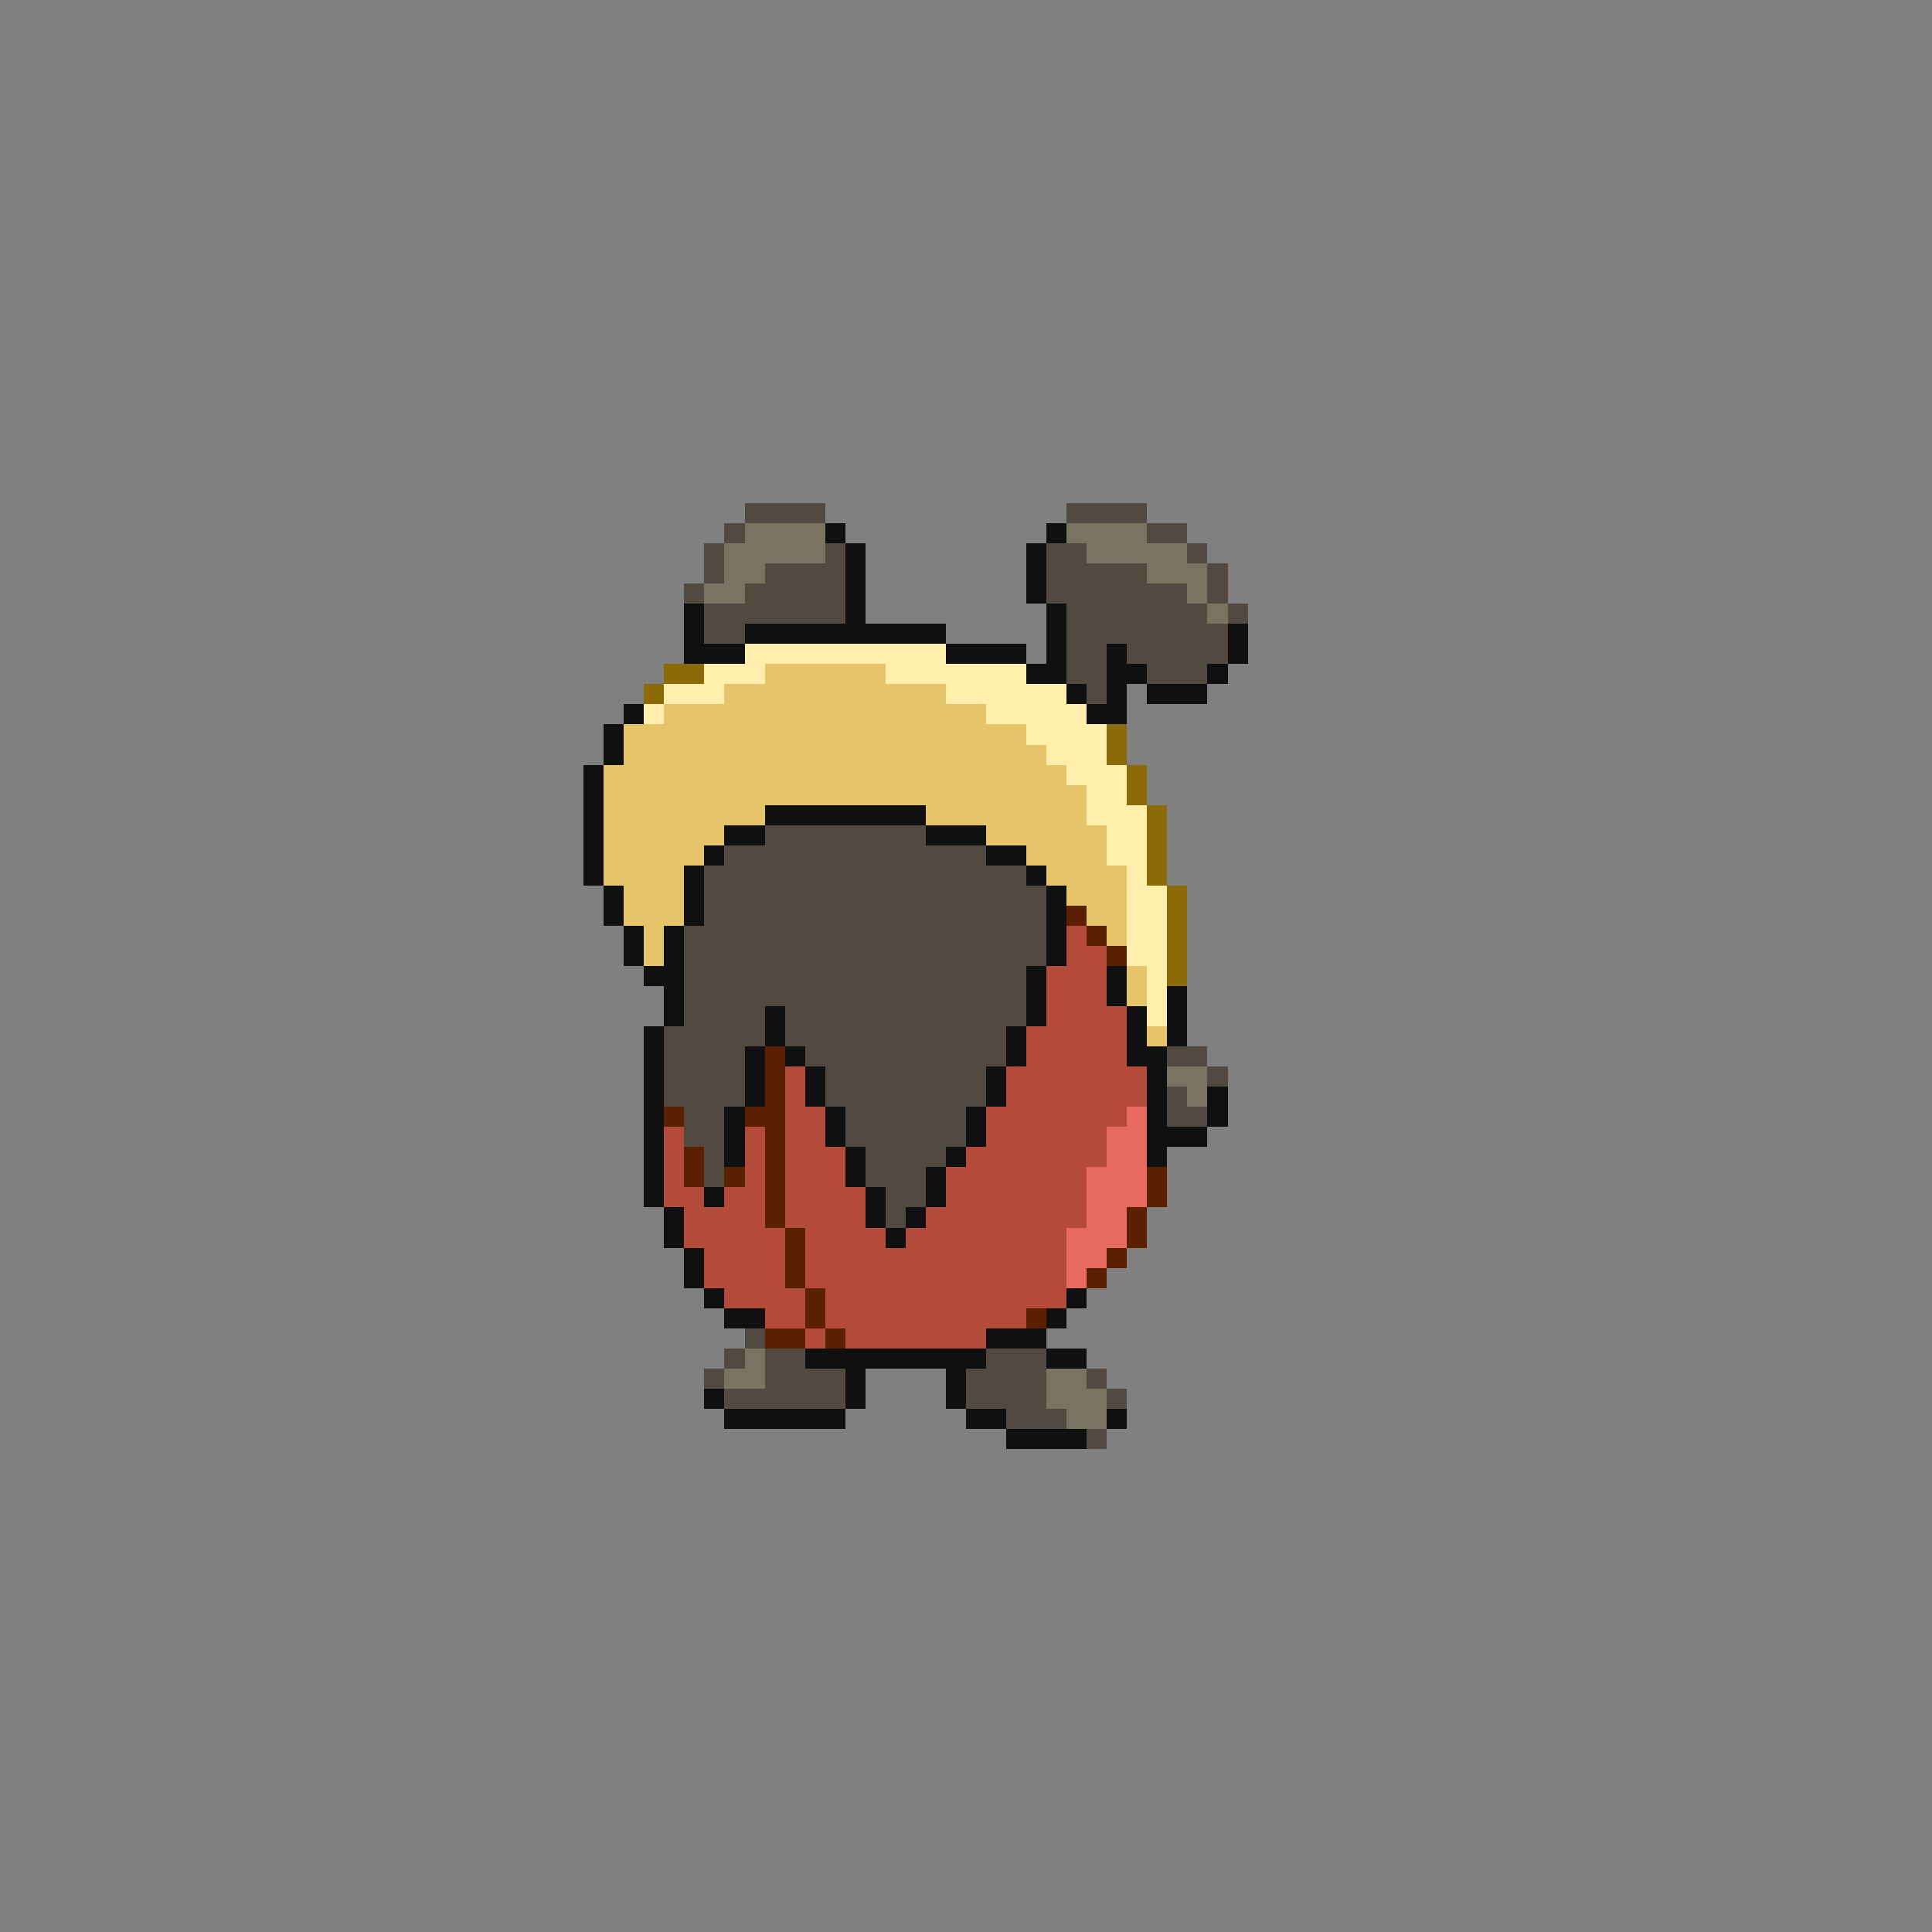 <svg xmlns="http://www.w3.org/2000/svg" viewBox="0 -0.5 96 96" shape-rendering="crispEdges">
<rect x="0" y="-0.5" width="96" height="96" fill="#808080" stroke="none"/>
<path stroke="#524a41" d="M37 25h4M53 25h4M36 26h1M57 26h2M35 27h1M41 27h1M52 27h2M59 27h1M35 28h1M38 28h4M52 28h5M60 28h1M34 29h1M37 29h5M52 29h7M60 29h1M35 30h7M53 30h7M61 30h1M35 31h2M53 31h8M53 32h2M56 32h5M53 33h2M57 33h3M54 34h1M38 41h8M36 42h13M35 43h16M35 44h17M35 45h17M34 46h18M34 47h18M34 48h17M34 49h17M34 50h4M39 50h12M33 51h5M39 51h11M33 52h4M40 52h10M58 52h2M33 53h4M41 53h8M60 53h1M33 54h4M41 54h8M58 54h1M34 55h2M42 55h6M58 55h2M34 56h2M42 56h6M35 57h1M43 57h4M35 58h1M43 58h3M44 59h2M44 60h1M37 66h1M36 67h1M38 67h2M49 67h3M35 68h1M38 68h4M48 68h4M54 68h1M36 69h6M48 69h4M55 69h1M50 70h3M54 71h1" />
<path stroke="#7b7362" d="M37 26h4M53 26h4M36 27h5M54 27h5M36 28h2M57 28h3M35 29h2M59 29h1M60 30h1M58 53h2M59 54h1M37 67h1M36 68h2M52 68h2M52 69h3M53 70h2" />
<path stroke="#101010" d="M41 26h1M52 26h1M42 27h1M51 27h1M42 28h1M51 28h1M42 29h1M51 29h1M34 30h1M42 30h1M52 30h1M34 31h1M37 31h10M52 31h1M61 31h1M34 32h3M47 32h4M52 32h1M55 32h1M61 32h1M51 33h2M55 33h2M60 33h1M53 34h1M55 34h1M57 34h3M31 35h1M54 35h2M30 36h1M30 37h1M29 38h1M29 39h1M29 40h1M38 40h8M29 41h1M36 41h2M46 41h3M29 42h1M35 42h1M49 42h2M29 43h1M34 43h1M51 43h1M30 44h1M34 44h1M52 44h1M30 45h1M34 45h1M52 45h1M31 46h1M33 46h1M52 46h1M31 47h1M33 47h1M52 47h1M32 48h2M51 48h1M55 48h1M33 49h1M51 49h1M55 49h1M58 49h1M33 50h1M38 50h1M51 50h1M56 50h1M58 50h1M32 51h1M38 51h1M50 51h1M56 51h1M58 51h1M32 52h1M37 52h1M39 52h1M50 52h1M56 52h2M32 53h1M37 53h1M40 53h1M49 53h1M57 53h1M32 54h1M37 54h1M40 54h1M49 54h1M57 54h1M60 54h1M32 55h1M36 55h1M41 55h1M48 55h1M57 55h1M60 55h1M32 56h1M36 56h1M41 56h1M48 56h1M57 56h3M32 57h1M36 57h1M42 57h1M47 57h1M57 57h1M32 58h1M42 58h1M46 58h1M32 59h1M35 59h1M43 59h1M46 59h1M33 60h1M43 60h1M45 60h1M33 61h1M44 61h1M34 62h1M34 63h1M35 64h1M53 64h1M36 65h2M52 65h1M49 66h3M40 67h9M52 67h2M42 68h1M47 68h1M35 69h1M42 69h1M47 69h1M36 70h6M48 70h2M55 70h1M50 71h4" />
<path stroke="#ffeeac" d="M37 32h10M35 33h3M44 33h7M33 34h3M47 34h6M32 35h1M49 35h5M51 36h4M52 37h3M53 38h3M54 39h2M54 40h3M55 41h2M55 42h2M56 43h1M56 44h2M56 45h2M56 46h2M56 47h2M57 48h1M57 49h1M57 50h1" />
<path stroke="#8b6a08" d="M33 33h2M32 34h1M55 36h1M55 37h1M56 38h1M56 39h1M57 40h1M57 41h1M57 42h1M57 43h1M58 44h1M58 45h1M58 46h1M58 47h1M58 48h1" />
<path stroke="#e6c56a" d="M38 33h6M36 34h11M33 35h16M31 36h20M31 37h21M30 38h23M30 39h24M30 40h8M46 40h8M30 41h6M49 41h6M30 42h5M51 42h4M30 43h4M52 43h4M31 44h3M53 44h3M31 45h3M54 45h2M32 46h1M55 46h1M32 47h1M56 48h1M56 49h1M57 51h1" />
<path stroke="#5a2000" d="M53 45h1M54 46h1M55 47h1M38 52h1M38 53h1M38 54h1M33 55h1M37 55h2M38 56h1M34 57h1M38 57h1M34 58h1M36 58h1M38 58h1M57 58h1M38 59h1M57 59h1M38 60h1M56 60h1M39 61h1M56 61h1M39 62h1M55 62h1M39 63h1M54 63h1M40 64h1M40 65h1M51 65h1M38 66h2M41 66h1" />
<path stroke="#b44a39" d="M53 46h1M53 47h2M52 48h3M52 49h3M52 50h4M51 51h5M51 52h5M39 53h1M50 53h7M39 54h1M50 54h7M39 55h2M49 55h7M33 56h1M37 56h1M39 56h2M49 56h6M33 57h1M37 57h1M39 57h3M48 57h7M33 58h1M37 58h1M39 58h3M47 58h7M33 59h2M36 59h2M39 59h4M47 59h7M34 60h4M39 60h4M46 60h8M34 61h5M40 61h4M45 61h8M35 62h4M40 62h13M35 63h4M40 63h13M36 64h4M41 64h12M38 65h2M41 65h10M40 66h1M42 66h7" />
<path stroke="#e66a62" d="M56 55h1M55 56h2M55 57h2M54 58h3M54 59h3M54 60h2M53 61h3M53 62h2M53 63h1" />
</svg>